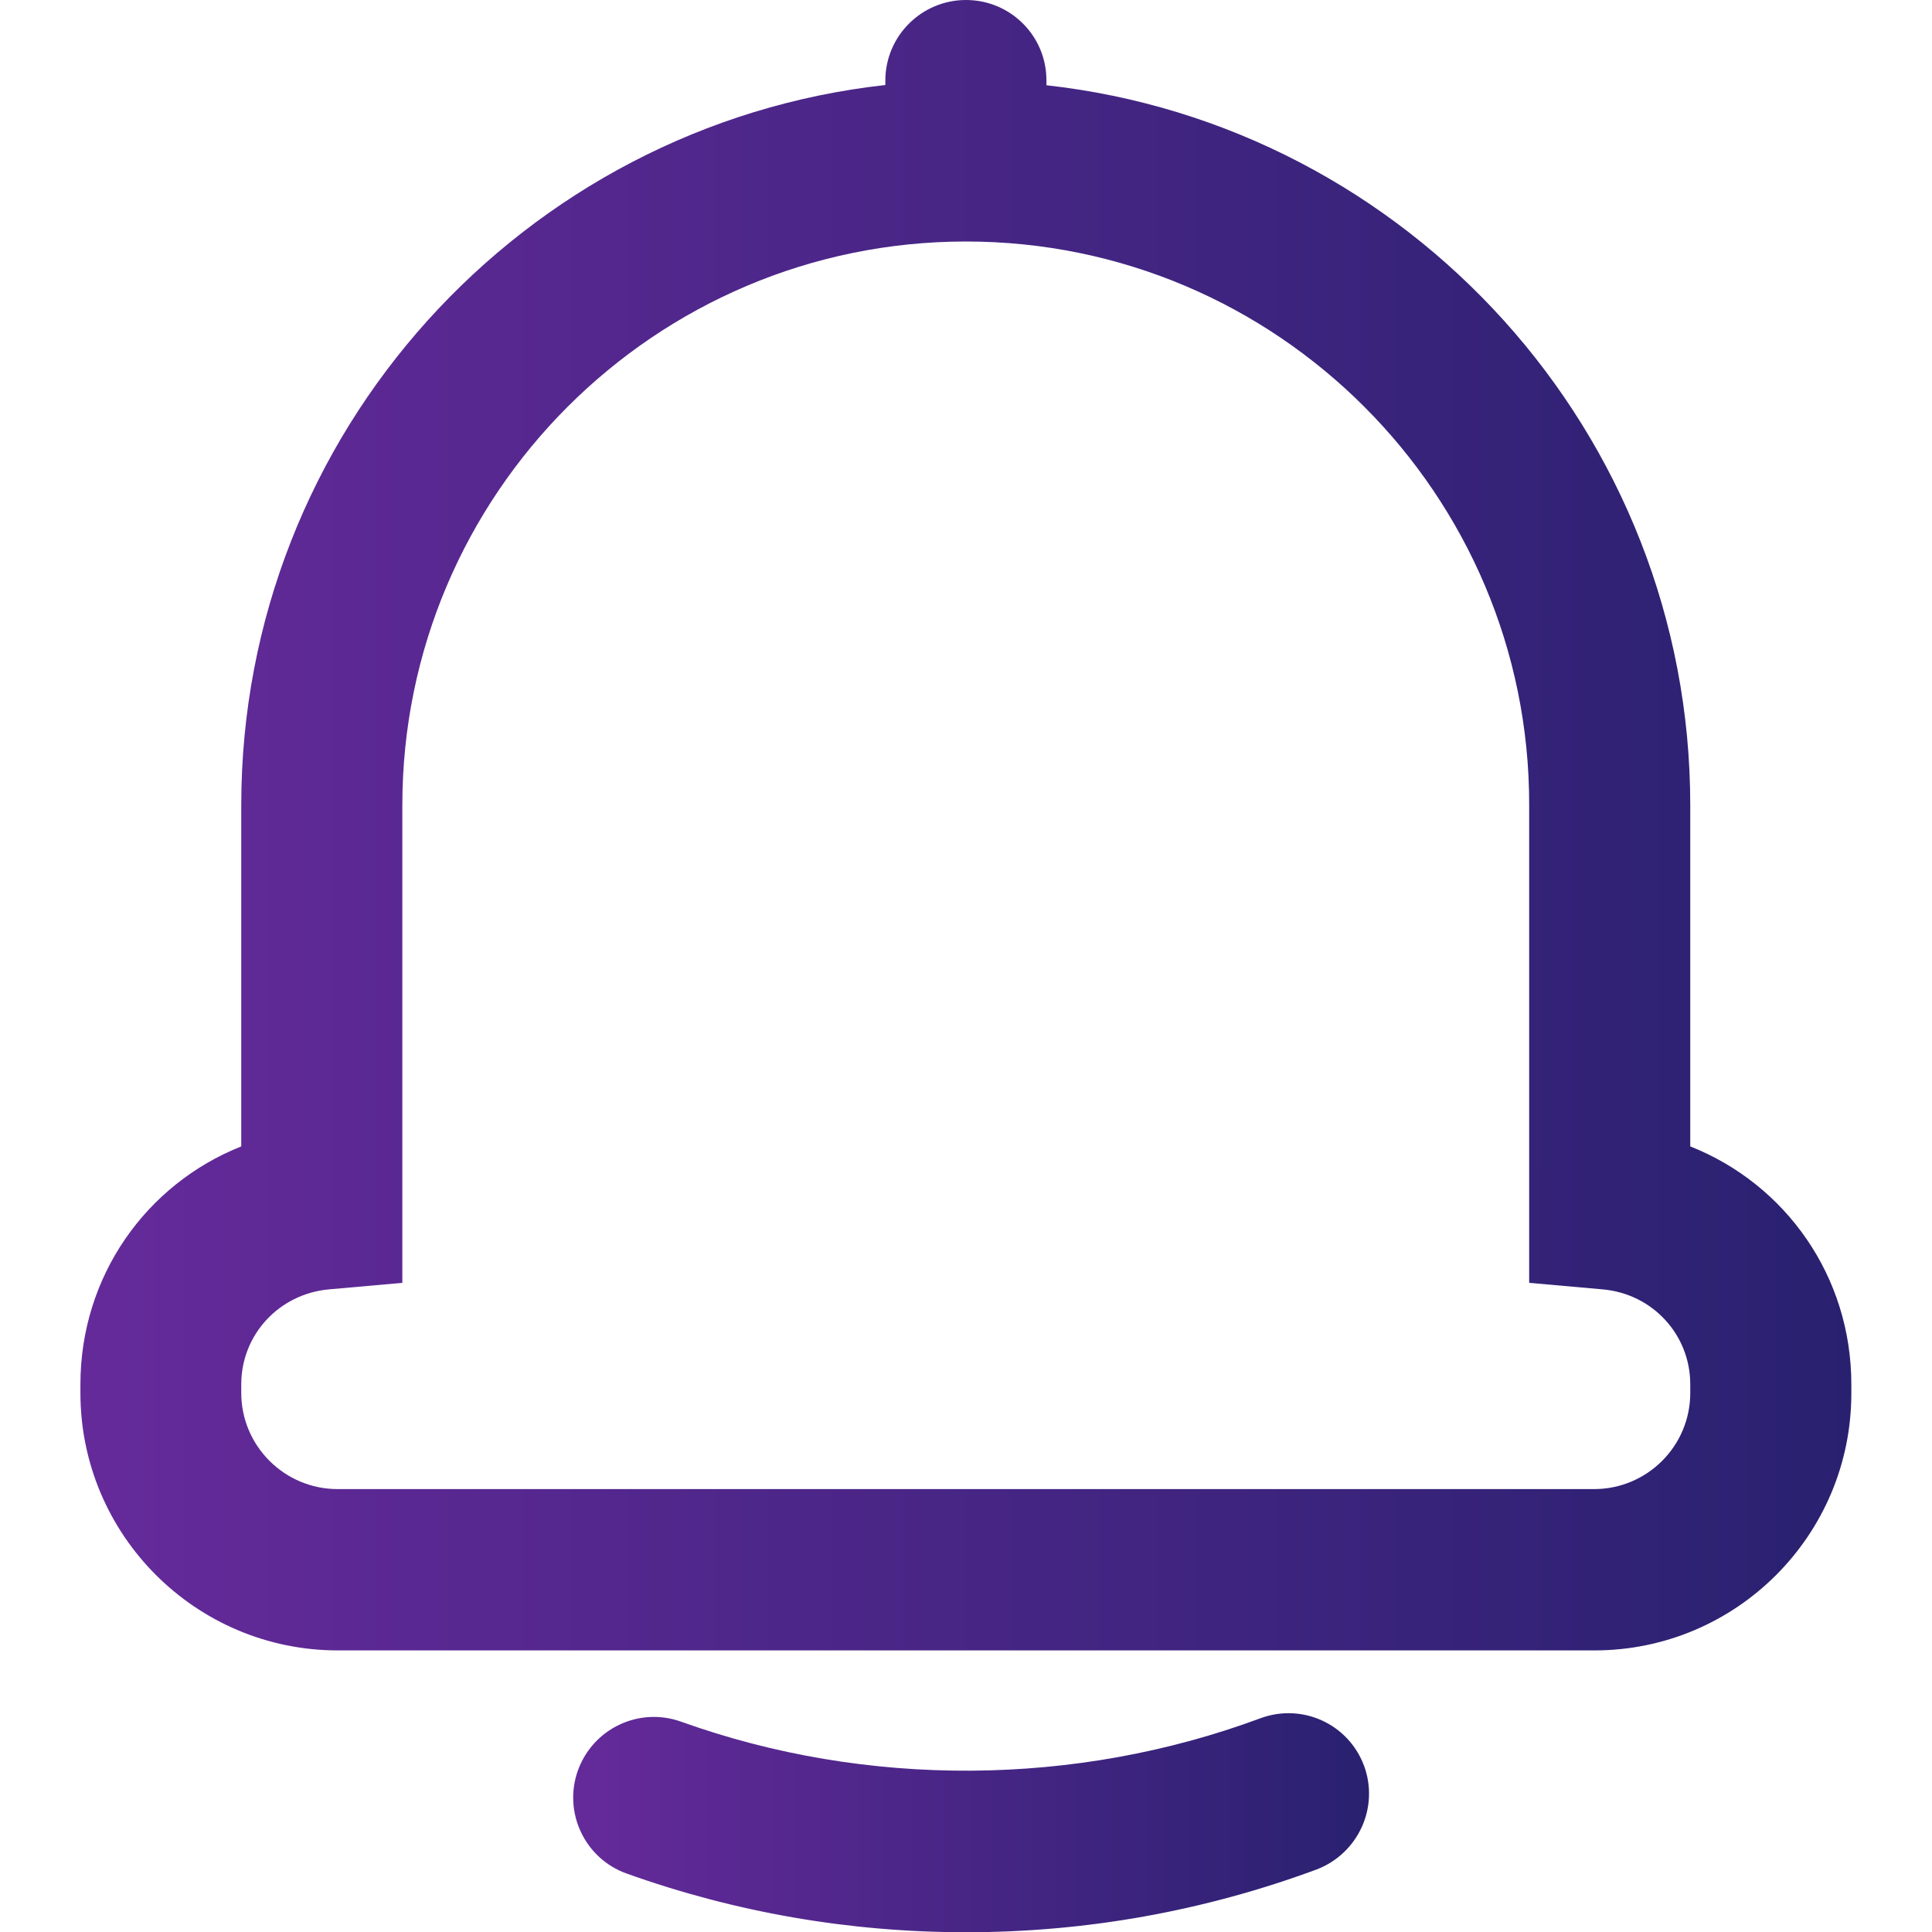 <?xml version="1.0" encoding="utf-8"?>
<!-- Generator: Adobe Illustrator 27.1.1, SVG Export Plug-In . SVG Version: 6.00 Build 0)  -->
<svg version="1.1" id="Layer_1" xmlns="http://www.w3.org/2000/svg" xmlns:xlink="http://www.w3.org/1999/xlink" x="0px" y="0px"
	 viewBox="0 0 800 800" style="enable-background:new 0 0 800 800;" xml:space="preserve">
<style type="text/css">
	.st0{fill:url(#SVGID_1_);}
	.st1{fill:url(#SVGID_00000134207870355586770730000006073694596882273957_);}
</style>
<linearGradient id="SVGID_1_" gradientUnits="userSpaceOnUse" x1="237.35" y1="754.692" x2="566.865" y2="754.692">
	<stop  offset="0" style="stop-color:#652A9A"/>
	<stop  offset="1" style="stop-color:#292170"/>
</linearGradient>
<path class="st0" d="M564.8,731.1c-6.5-17.3-25.6-26-42.9-19.6c-76.5,28.4-163,29-239.9,1.4c-17.4-6.2-36.4,2.8-42.7,20.2
	c-6.2,17.3,2.8,36.5,20.2,42.7c45,16.1,92.3,24.3,140.5,24.3c49.9,0,98.7-8.8,145.2-26C562.4,767.5,571.2,748.4,564.8,731.1z"/>
<linearGradient id="SVGID_00000041291285514519880020000012303941970755104911_" gradientUnits="userSpaceOnUse" x1="33.28" y1="341.68" x2="766.56" y2="341.68">
	<stop  offset="0" style="stop-color:#652A9A"/>
	<stop  offset="1" style="stop-color:#292170"/>
</linearGradient>
<path style="fill:url(#SVGID_00000041291285514519880020000012303941970755104911_);" d="M699.9,474.7V333.4
	c0-154.1-116.8-281.5-266.6-298.1v-1.9C433.4,14.9,418.4,0,400,0s-33.4,14.9-33.4,33.4v1.8C216.8,51.8,99.9,179.2,99.9,333.4v141.3
	c-39.5,15.7-66.6,53.9-66.6,98.5v3.6c0,58.8,47.8,106.6,106.6,106.6h520.3c58.8,0,106.5-47.8,106.4-106.6v-3.6
	C766.6,528.6,739.5,490.4,699.9,474.7z M699.9,576.8c0,22-17.9,39.8-39.8,39.8H139.8c-22,0-39.9-17.9-39.9-39.8v-3.6
	c0-20.5,15.6-37.4,36.3-39.3l30.4-2.7V333.4C166.6,204.7,271.3,100,400,100s233.4,104.7,233.2,233.4v197.8l30.4,2.7
	c20.7,1.8,36.3,18.8,36.3,39.3V576.8z"/>
</svg>
